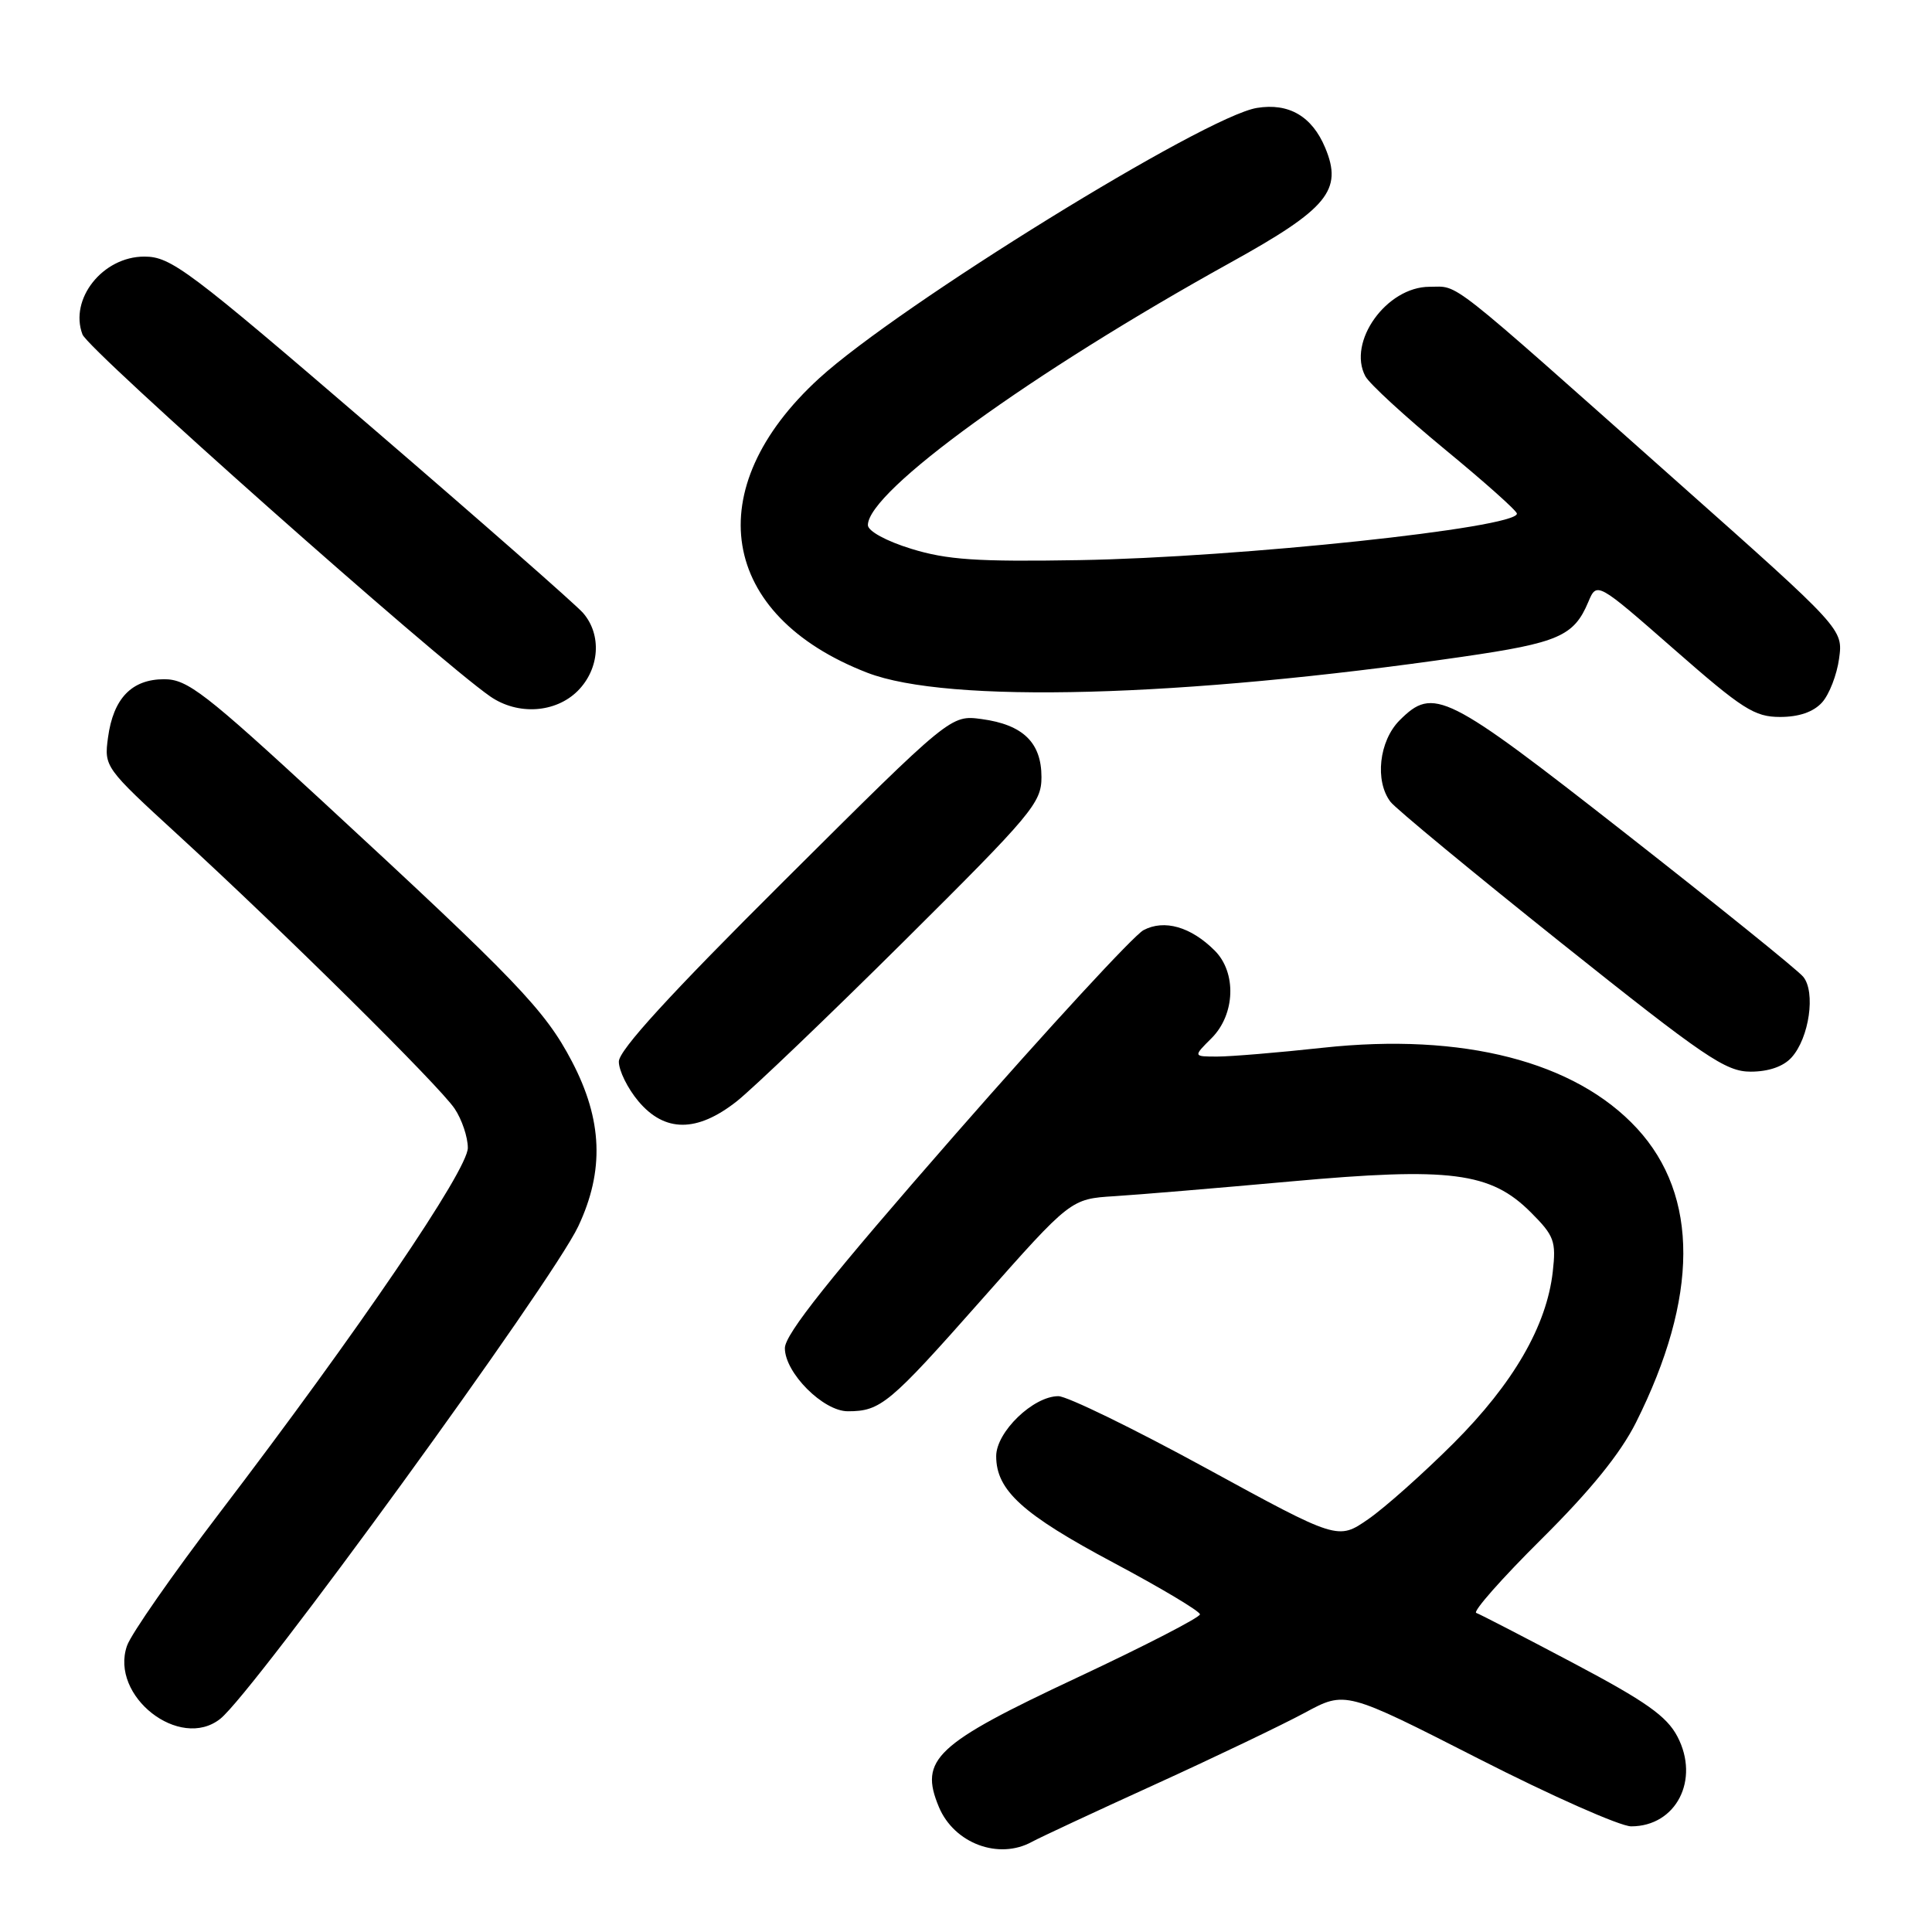 <?xml version="1.0" encoding="UTF-8" standalone="no"?>
<!DOCTYPE svg PUBLIC "-//W3C//DTD SVG 1.1//EN" "http://www.w3.org/Graphics/SVG/1.1/DTD/svg11.dtd" >
<svg xmlns="http://www.w3.org/2000/svg" xmlns:xlink="http://www.w3.org/1999/xlink" version="1.1" viewBox="0 0 256 256">
 <g >
 <path fill="currentColor"
d=" M 136.76 244.04 C 137.72 243.51 145.03 240.10 153.00 236.47 C 160.97 232.84 169.92 228.55 172.89 226.95 C 178.27 224.04 178.27 224.04 195.89 233.02 C 205.57 237.96 214.69 242.00 216.14 242.00 C 222.09 242.00 225.27 235.84 222.27 230.11 C 220.85 227.40 218.10 225.46 208.50 220.38 C 201.90 216.89 196.10 213.89 195.61 213.72 C 195.12 213.55 199.00 209.15 204.24 203.95 C 210.75 197.49 214.71 192.60 216.77 188.50 C 225.09 171.89 225.14 158.45 216.92 149.53 C 208.74 140.65 193.84 136.82 175.31 138.83 C 169.37 139.48 163.06 140.00 161.30 140.00 C 158.09 140.00 158.09 140.00 160.55 137.55 C 163.68 134.41 163.87 128.87 160.96 125.96 C 157.80 122.80 154.27 121.79 151.52 123.25 C 150.23 123.94 139.00 136.12 126.58 150.31 C 109.98 169.29 104.00 176.79 104.00 178.64 C 104.00 181.91 109.08 187.00 112.34 187.00 C 116.69 187.00 117.85 186.03 129.99 172.30 C 141.88 158.86 141.88 158.86 147.69 158.50 C 150.88 158.30 161.37 157.42 171.00 156.55 C 192.19 154.63 197.51 155.31 202.84 160.64 C 205.94 163.74 206.21 164.46 205.75 168.51 C 204.94 175.69 200.53 183.31 192.60 191.24 C 188.60 195.23 183.52 199.76 181.31 201.29 C 177.28 204.08 177.28 204.08 159.81 194.54 C 150.20 189.29 141.39 185.00 140.24 185.00 C 136.91 185.00 132.00 189.74 132.00 192.95 C 132.00 197.48 135.49 200.65 147.57 207.08 C 153.86 210.43 159.00 213.50 159.00 213.91 C 159.00 214.32 151.69 218.09 142.75 222.28 C 123.91 231.11 121.77 233.12 124.41 239.44 C 126.43 244.27 132.35 246.48 136.76 244.04 Z  M 29.19 227.75 C 33.66 224.20 73.14 169.89 76.62 162.50 C 80.10 155.12 79.84 148.39 75.78 140.64 C 72.22 133.84 68.48 129.95 42.81 106.25 C 27.15 91.80 24.83 90.00 21.76 90.00 C 17.45 90.00 15.01 92.54 14.31 97.74 C 13.79 101.60 13.89 101.74 23.52 110.57 C 37.57 123.45 58.21 143.87 60.24 146.90 C 61.20 148.33 61.99 150.67 61.99 152.10 C 62.00 155.01 47.49 176.35 29.09 200.47 C 22.88 208.61 17.36 216.53 16.83 218.07 C 14.51 224.72 23.82 232.02 29.19 227.75 Z  M 97.61 145.94 C 99.75 144.25 109.71 134.72 119.75 124.75 C 136.78 107.83 138.00 106.38 138.00 102.97 C 138.00 98.39 135.55 96.02 130.07 95.28 C 125.98 94.73 125.98 94.73 103.99 116.62 C 88.76 131.77 81.99 139.17 82.00 140.67 C 82.00 141.87 83.17 144.23 84.59 145.92 C 88.08 150.07 92.36 150.07 97.61 145.94 Z  M 237.39 140.12 C 239.73 137.54 240.61 131.44 238.93 129.42 C 238.21 128.54 227.60 119.99 215.37 110.41 C 191.53 91.74 189.96 90.95 185.45 95.45 C 182.73 98.18 182.14 103.49 184.25 106.25 C 184.94 107.15 195.12 115.56 206.87 124.94 C 225.91 140.13 228.66 142.00 231.97 142.00 C 234.34 142.00 236.31 141.32 237.39 140.12 Z  M 241.43 93.08 C 242.39 92.02 243.40 89.40 243.69 87.26 C 244.22 83.36 244.22 83.36 222.35 63.93 C 191.22 36.26 193.43 38.00 189.42 38.00 C 183.73 38.00 178.49 45.31 180.92 49.86 C 181.46 50.86 186.20 55.21 191.45 59.54 C 196.70 63.86 201.00 67.69 201.00 68.06 C 201.00 69.95 164.19 73.86 143.00 74.22 C 129.44 74.45 125.48 74.18 120.75 72.72 C 117.43 71.70 115.00 70.37 115.00 69.58 C 115.00 65.09 136.66 49.41 163.07 34.78 C 175.93 27.66 177.95 25.21 175.60 19.59 C 173.86 15.41 170.78 13.61 166.55 14.30 C 159.67 15.41 119.13 40.46 108.54 50.13 C 92.54 64.76 95.28 81.54 114.92 89.14 C 125.57 93.26 156.50 92.43 193.75 87.03 C 206.51 85.18 208.55 84.29 210.45 79.78 C 211.59 77.07 211.59 77.07 221.82 86.03 C 230.88 93.97 232.48 95.00 235.87 95.00 C 238.37 95.00 240.29 94.34 241.43 93.08 Z  M 76.55 91.55 C 79.46 88.63 79.77 84.10 77.25 81.21 C 76.29 80.11 63.67 69.03 49.22 56.60 C 24.89 35.68 22.65 34.00 19.12 34.00 C 13.61 34.00 9.15 39.63 10.93 44.32 C 11.73 46.42 57.89 87.39 64.97 92.29 C 68.61 94.80 73.61 94.48 76.55 91.55 Z "/>
</g>
</svg>